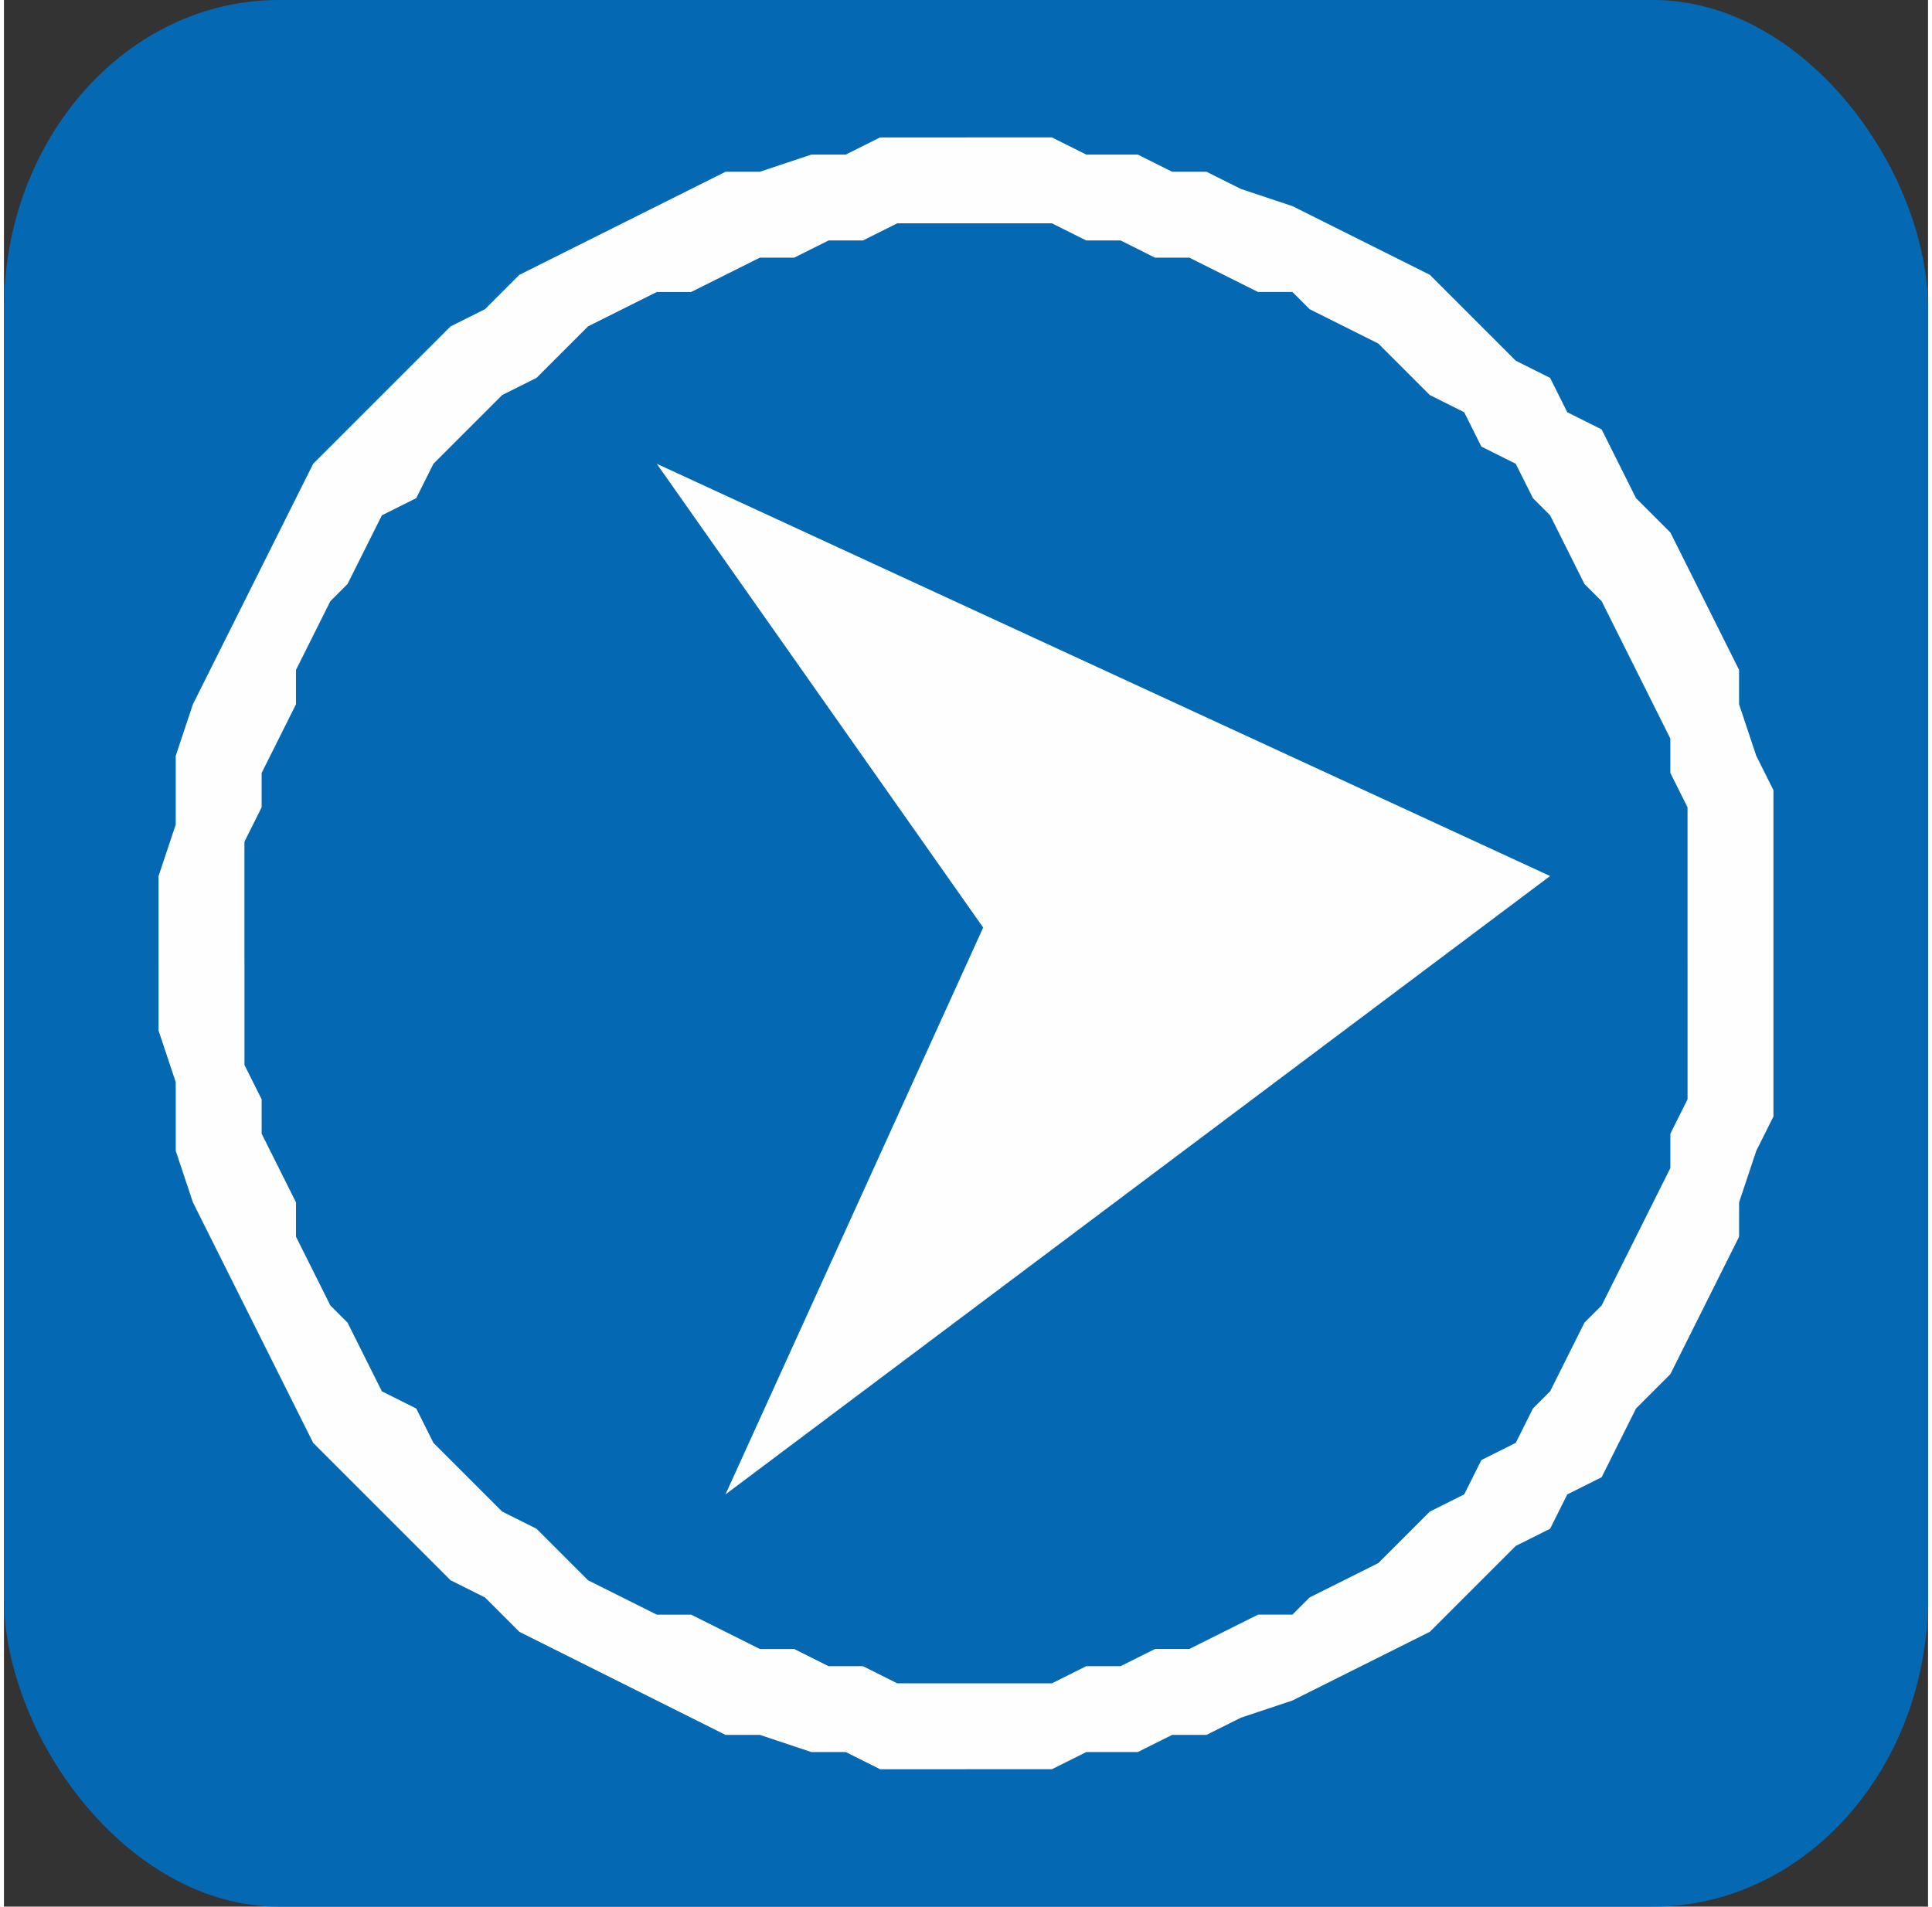 <?xml version="1.0" encoding="UTF-8"?>
<!DOCTYPE svg PUBLIC "-//W3C//DTD SVG 1.1//EN" "http://www.w3.org/Graphics/SVG/1.1/DTD/svg11.dtd">
<!-- Creator: CorelDRAW X7 -->
<svg xmlns="http://www.w3.org/2000/svg" xml:space="preserve" width="43.352mm" height="42.789mm" version="1.1" style="shape-rendering:geometricPrecision; text-rendering:geometricPrecision; image-rendering:optimizeQuality; fill-rule:evenodd; clip-rule:evenodd"
viewBox="0 0 112 111"
 xmlns:xlink="http://www.w3.org/1999/xlink">
 <rect x="0" y="0" width="112" height="111" fill="#333333" stroke="none"/>
 <defs>
  <style type="text/css">
   <![CDATA[
    .fil2 {fill:#FEFEFE}
    .fil0 {fill:#0468B3}
    .fil1 {fill:#FEFEFE;fill-rule:nonzero}
   ]]>
  </style>
 </defs>
 <g id="__x0023_Layer_x0020_1">
  <g id="_2340027841744">
   <rect class="fil0" width="112" height="111" rx="16" ry="18"/>
   <g>
    <path class="fil1" d="M103 56l-5 0 0 0 0 -3 0 -2 0 -2 0 -2 -1 -2 0 -2 -1 -2 -1 -2 -1 -2 -1 -2 -1 -1 -1 -2 -1 -2 -1 -1 -1 -2 -2 -1 -1 -2 -2 -1 -1 -1 -2 -2 -2 -1 -2 -1 -1 -1 -2 0 -2 -1 -2 -1 -2 0 -2 -1 -2 0 -2 -1 -3 0 -2 0 0 -5 3 0 2 0 2 1 3 0 2 1 2 0 2 1 3 1 2 1 2 1 2 1 2 1 2 2 1 1 2 2 2 1 1 2 2 1 1 2 1 2 2 2 1 2 1 2 1 2 1 2 0 2 1 3 1 2 0 2 0 3 0 2 0 3 0 0zm-47 47l0 -5 0 0 2 0 3 0 2 -1 2 0 2 -1 2 0 2 -1 2 -1 2 0 1 -1 2 -1 2 -1 2 -2 1 -1 2 -1 1 -2 2 -1 1 -2 1 -1 1 -2 1 -2 1 -1 1 -2 1 -2 1 -2 1 -2 0 -2 1 -2 0 -2 0 -2 0 -2 0 -2 5 0 0 2 0 2 0 3 0 2 -1 2 -1 3 0 2 -1 2 -1 2 -1 2 -1 2 -2 2 -1 2 -1 2 -2 1 -1 2 -2 1 -2 2 -1 1 -2 2 -2 1 -2 1 -2 1 -2 1 -3 1 -2 1 -2 0 -2 1 -3 0 -2 1 -2 0 -3 0 0 0zm-47 -47l5 0 0 0 0 2 0 2 0 2 1 2 0 2 1 2 1 2 0 2 1 2 1 2 1 1 1 2 1 2 2 1 1 2 1 1 2 2 1 1 2 1 2 2 1 1 2 1 2 1 2 0 2 1 2 1 2 0 2 1 2 0 2 1 2 0 2 0 0 5 -2 0 -3 0 -2 -1 -2 0 -3 -1 -2 0 -2 -1 -2 -1 -2 -1 -2 -1 -2 -1 -2 -1 -2 -2 -2 -1 -2 -2 -1 -1 -2 -2 -1 -1 -2 -2 -1 -2 -1 -2 -1 -2 -1 -2 -1 -2 -1 -2 -1 -2 -1 -3 0 -2 0 -2 -1 -3 0 -2 0 -2 0 0zm47 -48l0 5 0 0 -2 0 -2 0 -2 1 -2 0 -2 1 -2 0 -2 1 -2 1 -2 0 -2 1 -2 1 -1 1 -2 2 -2 1 -1 1 -2 2 -1 1 -1 2 -2 1 -1 2 -1 2 -1 1 -1 2 -1 2 0 2 -1 2 -1 2 0 2 -1 2 0 2 0 2 0 3 -5 0 0 -3 0 -2 1 -3 0 -2 0 -2 1 -3 1 -2 1 -2 1 -2 1 -2 1 -2 1 -2 1 -2 2 -2 1 -1 2 -2 1 -1 2 -2 2 -1 2 -2 2 -1 2 -1 2 -1 2 -1 2 -1 2 -1 2 0 3 -1 2 0 2 -1 3 0 2 0 0 0z"/>
   </g>
   <polygon class="fil2" points="90,51 42,87 57,54 38,27 "/>
  </g>
 </g>
</svg>

